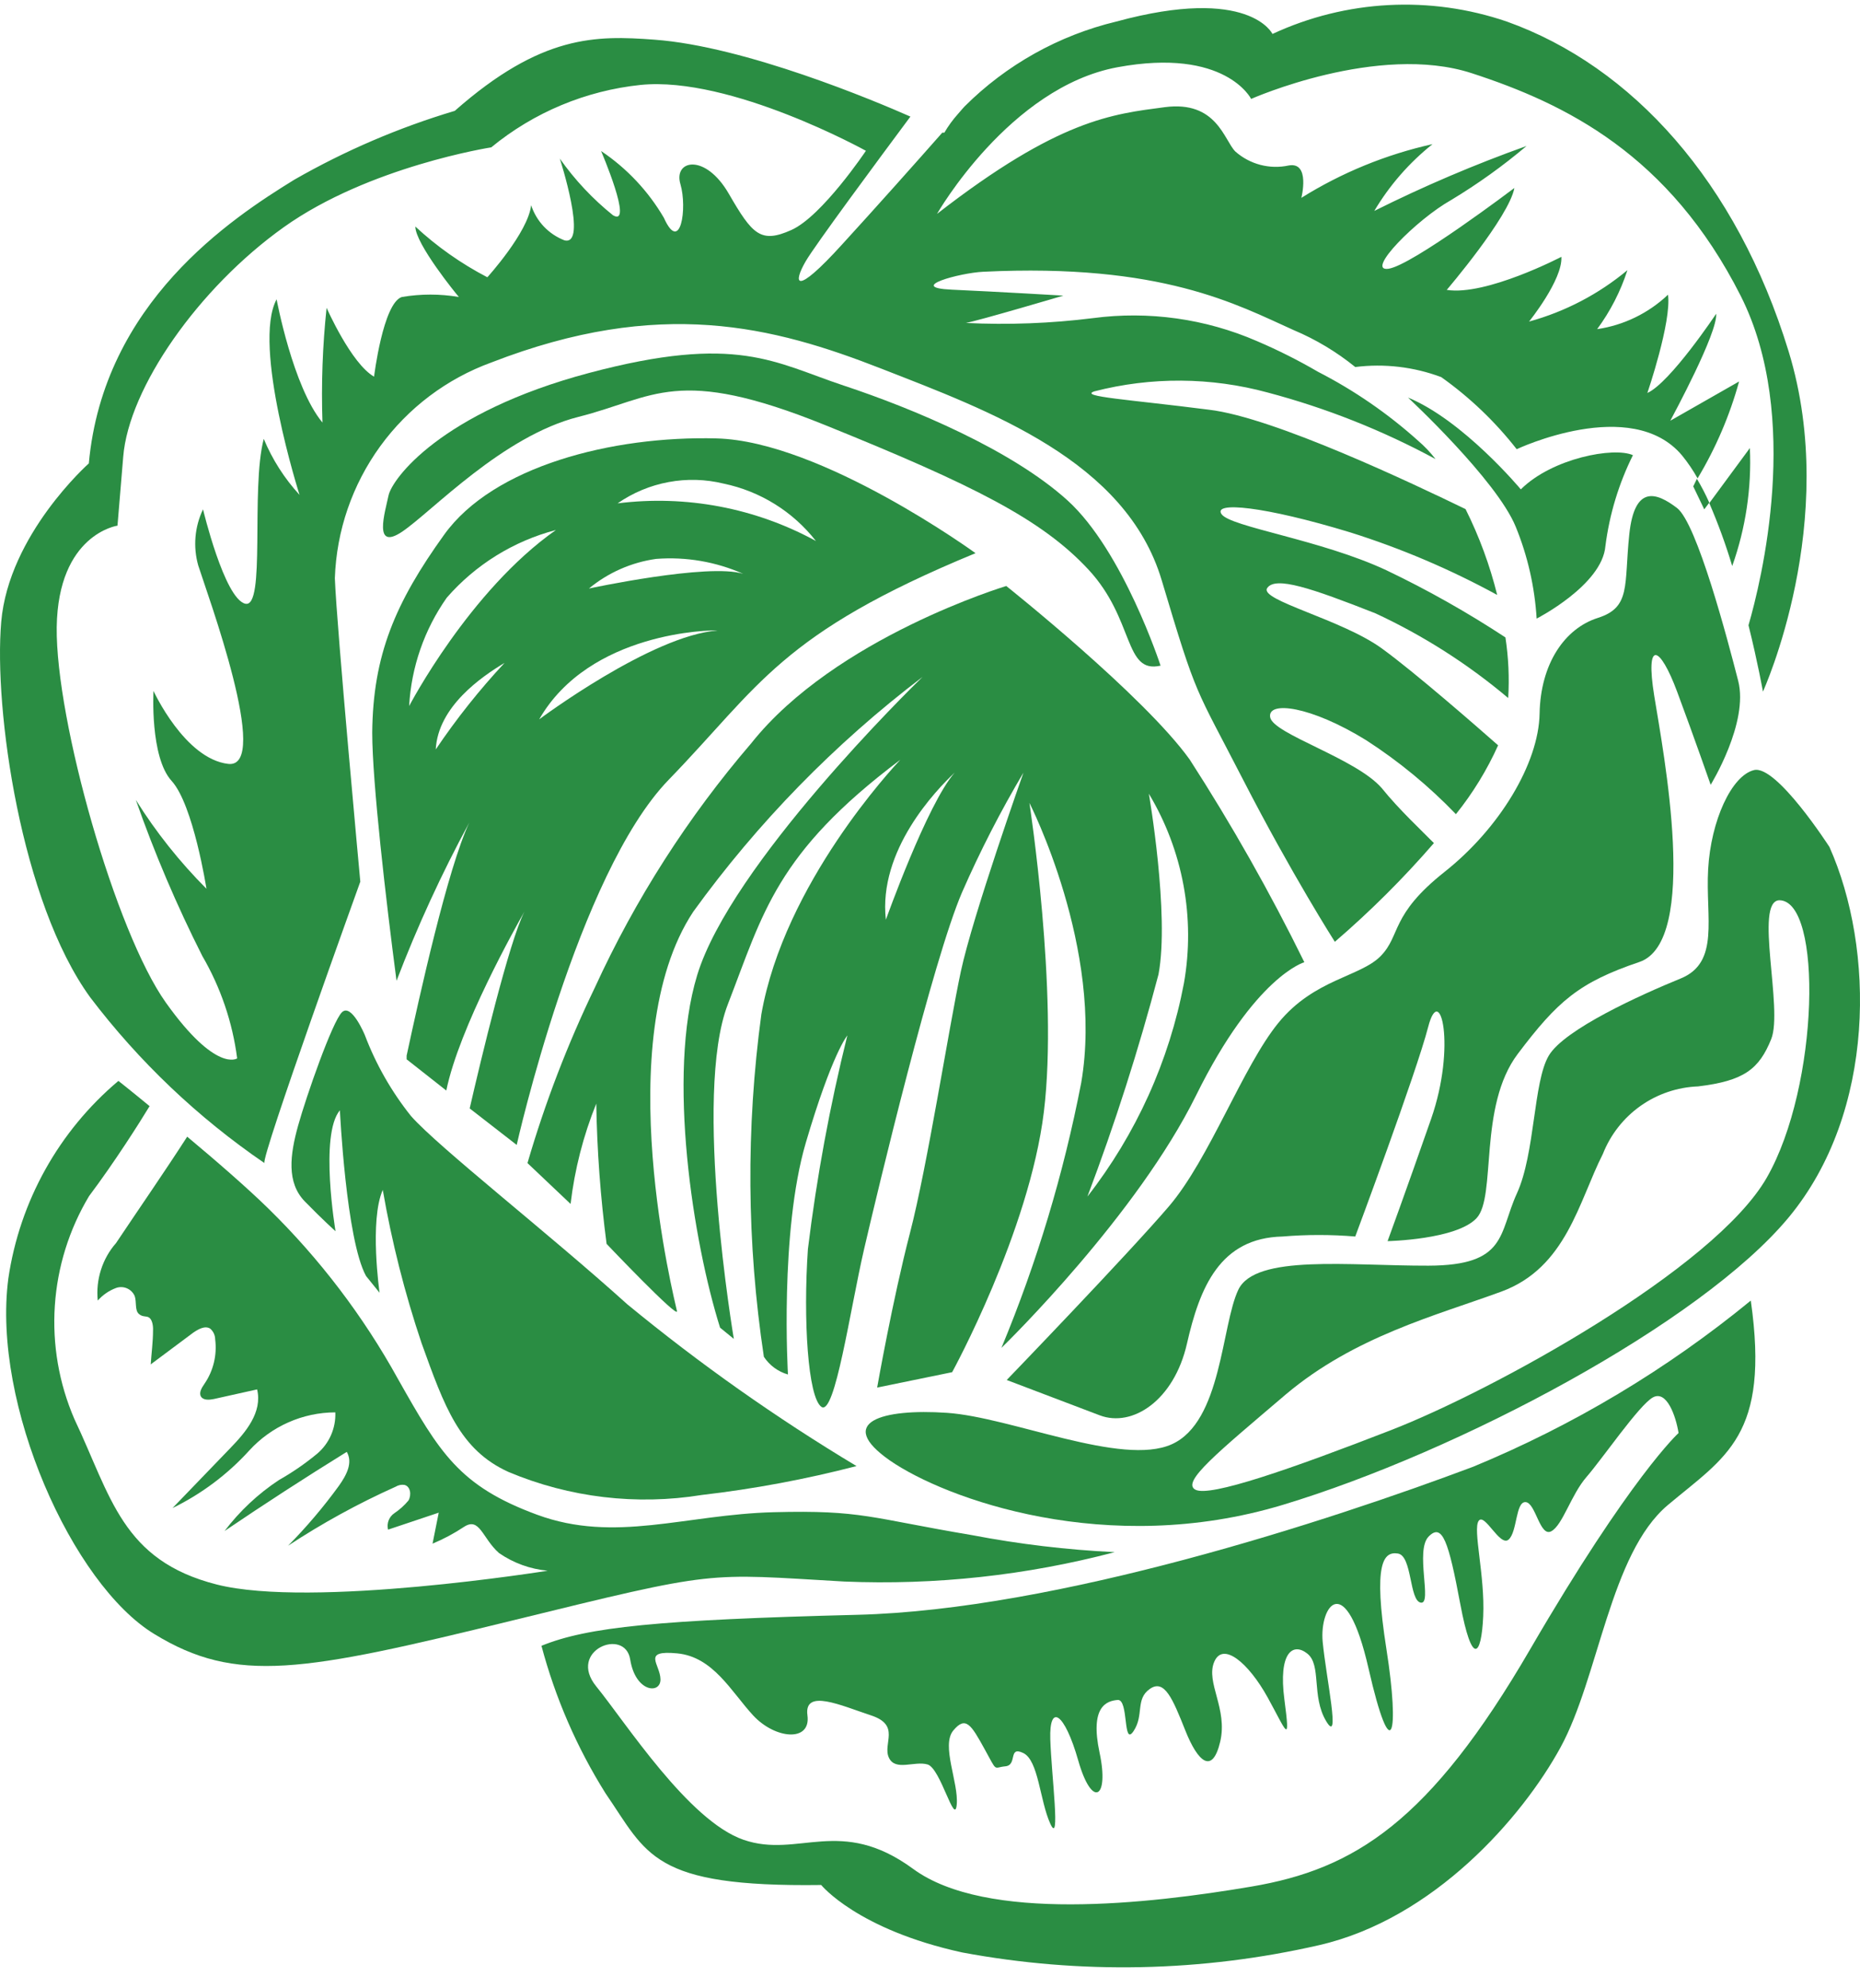 <svg width="73" height="78" viewBox="0 0 73 78" fill="none" xmlns="http://www.w3.org/2000/svg">
  <g id="Choux">
    <g id="Calque 1">
      <path id="Vector"
        d="M67.085 19.739C67.433 20.544 67.733 21.367 67.985 22.207C68.513 20.723 68.749 19.151 68.678 17.578L67.085 19.739ZM3.54 39.128C5.456 41.649 7.765 43.844 10.379 45.63C10.226 45.432 14.141 34.589 14.141 34.589C14.141 34.589 13.214 24.602 13.142 22.684C13.206 20.82 13.826 19.019 14.921 17.51C16.016 16.002 17.537 14.855 19.289 14.219C25.904 11.652 30.349 12.805 34.588 14.462C38.827 16.119 44.19 18.064 45.594 22.765C46.998 27.466 46.881 26.881 48.789 30.591C50.697 34.301 52.389 36.949 52.389 36.949C53.778 35.755 55.078 34.461 56.277 33.076C55.8 32.59 54.9 31.752 54.234 30.924C53.226 29.753 49.968 28.799 49.851 28.141C49.734 27.484 51.435 27.691 53.622 29.042C54.903 29.869 56.084 30.842 57.141 31.942C57.805 31.115 58.362 30.207 58.797 29.24C57.969 28.511 55.548 26.394 54.234 25.44C52.659 24.296 49.41 23.549 49.734 23.071C50.058 22.594 51.462 23.071 53.982 24.062C55.858 24.933 57.611 26.051 59.193 27.385C59.241 26.591 59.204 25.794 59.084 25.007C57.586 24.023 56.023 23.141 54.405 22.369C51.84 21.171 48.294 20.676 47.943 20.172C47.592 19.667 49.608 19.856 52.983 20.883C54.984 21.512 56.919 22.335 58.761 23.341C58.472 22.176 58.056 21.047 57.519 19.973C55.512 19.001 49.995 16.371 47.448 16.074C44.28 15.669 42.337 15.561 42.949 15.354C45.182 14.778 47.526 14.794 49.752 15.399C52.043 16.006 54.255 16.882 56.34 18.01C56.137 17.747 55.908 17.506 55.656 17.29C54.469 16.224 53.15 15.316 51.732 14.588C50.957 14.136 50.154 13.733 49.329 13.381C47.306 12.503 45.081 12.192 42.895 12.481C41.241 12.688 39.573 12.751 37.909 12.67C38.413 12.58 41.734 11.598 41.734 11.598C41.734 11.598 39.151 11.445 37.351 11.364C35.551 11.283 37.666 10.707 38.584 10.662C45.603 10.32 48.546 11.95 50.769 12.949C51.641 13.315 52.456 13.804 53.19 14.399C54.33 14.256 55.488 14.392 56.565 14.795C57.683 15.589 58.681 16.542 59.526 17.623C59.526 17.623 64.025 15.498 66.014 17.866C66.244 18.148 66.448 18.449 66.626 18.767C67.339 17.58 67.887 16.301 68.255 14.966L65.555 16.506C65.663 16.299 67.418 13.057 67.355 12.31C67.355 12.31 65.555 15.011 64.655 15.417C64.655 15.417 65.609 12.625 65.465 11.562C64.699 12.288 63.728 12.76 62.684 12.913C63.202 12.211 63.603 11.429 63.872 10.599C62.744 11.539 61.428 12.227 60.011 12.616C60.011 12.616 61.334 10.977 61.28 10.076C61.28 10.076 58.329 11.616 56.781 11.373C56.781 11.373 59.228 8.509 59.435 7.375C59.435 7.375 55.404 10.428 54.486 10.545C53.568 10.662 55.593 8.609 56.961 7.843C57.999 7.217 58.986 6.51 59.913 5.727C57.871 6.456 55.876 7.307 53.937 8.275C54.534 7.271 55.309 6.383 56.223 5.655C54.4 6.06 52.659 6.773 51.075 7.762C51.075 7.762 51.435 6.339 50.58 6.492C50.212 6.572 49.83 6.563 49.466 6.468C49.102 6.372 48.765 6.193 48.483 5.943C48.042 5.502 47.754 3.935 45.711 4.205C43.668 4.475 41.563 4.673 36.775 8.392C36.775 8.392 39.619 3.421 43.857 2.638C48.096 1.855 49.104 3.881 49.104 3.881C49.104 3.881 54.081 1.674 57.762 2.872C61.442 4.07 65.51 6.06 68.318 11.607C70.721 16.371 69.119 22.819 68.624 24.53C68.993 26.016 69.191 27.133 69.191 27.133C69.191 27.133 72.242 20.451 70.199 13.787C68.156 7.123 64.052 2.602 59.139 0.846C56.125 -0.184 52.83 -0.01 49.941 1.332C49.941 1.332 49.041 -0.577 43.812 0.846C41.558 1.387 39.496 2.54 37.855 4.178L37.774 4.268L37.594 4.475C37.393 4.7 37.215 4.944 37.063 5.205H36.982C35.983 6.339 34.336 8.185 33.067 9.572C31.132 11.706 31.141 11.076 31.618 10.257C31.969 9.644 34.498 6.231 35.731 4.574C34.345 3.962 29.251 1.818 25.688 1.557C23.393 1.386 21.251 1.35 17.849 4.349C15.652 5.005 13.539 5.911 11.549 7.051C9.074 8.573 4.062 11.877 3.486 18.181C3.486 18.181 0.345 20.964 0.048 24.395C-0.249 27.826 0.822 35.382 3.54 39.128ZM2.226 24.602C2.28 20.955 4.611 20.622 4.611 20.622L4.836 17.92C5.052 15.219 7.788 11.301 11.135 8.915C14.483 6.528 19.28 5.781 19.28 5.781C20.953 4.406 22.994 3.555 25.148 3.331C28.684 2.98 33.985 5.916 33.985 5.916C33.985 5.916 32.266 8.482 31.06 9.023C29.854 9.563 29.53 9.203 28.603 7.6C27.676 5.997 26.425 6.276 26.704 7.222C26.983 8.167 26.704 9.986 26.056 8.546C25.443 7.497 24.6 6.601 23.591 5.925C23.591 5.925 24.878 8.924 24.059 8.446C23.262 7.806 22.56 7.057 21.971 6.222C21.971 6.222 23.087 9.671 22.151 9.428C21.845 9.309 21.569 9.124 21.343 8.886C21.118 8.648 20.948 8.362 20.846 8.05C20.729 9.113 19.127 10.878 19.127 10.878C18.1 10.344 17.15 9.675 16.301 8.888C16.301 9.563 17.912 11.544 18.011 11.652C17.269 11.526 16.512 11.526 15.77 11.652C15.032 11.896 14.681 14.777 14.681 14.777C13.781 14.264 12.818 12.076 12.818 12.076C12.659 13.571 12.605 15.075 12.656 16.578C11.495 15.182 10.856 11.742 10.856 11.742C9.884 13.543 11.756 19.415 11.756 19.415C11.163 18.77 10.688 18.027 10.352 17.218C9.83 19.199 10.442 23.891 9.623 23.684C8.804 23.477 7.968 19.982 7.968 19.982C7.64 20.668 7.573 21.449 7.779 22.18C8.139 23.314 10.667 30.168 8.957 29.969C7.248 29.771 6.024 27.106 6.024 27.106C6.024 27.106 5.88 29.699 6.735 30.636C7.59 31.572 8.103 34.868 8.103 34.868C7.051 33.814 6.121 32.645 5.331 31.383C6.067 33.479 6.939 35.525 7.941 37.507C8.66 38.741 9.125 40.106 9.308 41.523C9.308 41.523 8.481 42.1 6.51 39.335C4.539 36.57 2.181 28.267 2.226 24.602Z"
        fill="#2A8D43" />
      <path id="Vector_2"
        d="M66.455 19.082L66.887 19.982L67.085 19.721C66.942 19.399 66.78 19.087 66.599 18.785L66.455 19.082Z"
        fill="#2A8D43" />
      <path id="Vector_3"
        d="M64.088 17.857C63.341 17.524 60.92 17.974 59.688 19.199C59.688 19.199 57.438 16.497 55.26 15.597C55.26 15.597 58.734 18.821 59.489 20.667C59.958 21.814 60.234 23.031 60.309 24.269C60.309 24.269 62.882 22.954 63.008 21.423C63.166 20.182 63.531 18.977 64.088 17.857Z"
        fill="#2A8D43" />
      <path id="Vector_4"
        d="M45.549 26.115C45.549 26.115 44.082 21.612 41.896 19.631C39.709 17.65 35.839 16.029 33.121 15.129C30.403 14.228 28.936 13.084 23.114 14.633C17.291 16.182 15.383 18.794 15.248 19.442C15.113 20.09 14.627 21.639 15.788 20.856C16.949 20.072 19.712 17.11 22.709 16.353C25.706 15.597 26.543 14.318 32.383 16.677C38.224 19.037 40.888 20.379 42.715 22.342C44.541 24.305 44.1 26.448 45.549 26.115Z"
        fill="#2A8D43" />
      <path id="Vector_5"
        d="M67.139 30.789C67.139 30.789 68.642 28.357 68.219 26.709C67.796 25.061 66.599 20.523 65.816 19.928C65.033 19.334 64.151 18.983 63.944 20.973C63.737 22.963 64.016 23.828 62.711 24.242C61.406 24.656 60.461 26.043 60.425 27.997C60.389 29.951 58.85 32.5 56.7 34.202C54.549 35.904 54.99 36.687 54.189 37.507C53.388 38.326 51.579 38.407 50.175 40.127C48.771 41.847 47.475 45.459 45.873 47.332C44.271 49.205 39.511 54.14 39.511 54.14C39.511 54.14 41.877 55.04 43.164 55.527C44.451 56.013 46.08 54.932 46.584 52.717C47.088 50.502 47.88 48.566 50.337 48.511C51.286 48.432 52.241 48.432 53.19 48.511C53.19 48.511 55.584 42.1 56.052 40.289C56.52 38.479 57.159 41.055 56.169 43.892C55.179 46.728 54.459 48.692 54.459 48.692C54.459 48.692 57.159 48.638 57.951 47.791C58.742 46.944 58.005 43.414 59.571 41.343C61.136 39.272 61.973 38.542 64.34 37.741C66.707 36.94 65.285 29.528 64.925 27.304C64.565 25.079 65.141 25.305 65.825 27.142C66.509 28.979 67.139 30.789 67.139 30.789Z"
        fill="#2A8D43" />
      <path id="Vector_6"
        d="M34.93 57.301C37.108 58.805 43.453 61.119 50.346 59.039C57.24 56.959 66.752 51.916 70.199 47.764C73.646 43.612 73.574 37.201 71.801 33.229C71.801 33.229 69.722 29.996 68.84 30.212C67.958 30.429 67.148 32.194 67.04 34.103C66.932 36.012 67.508 37.759 65.96 38.389C64.412 39.02 61.397 40.38 60.785 41.415C60.173 42.451 60.255 45.242 59.535 46.818C58.815 48.394 59.157 49.646 56.061 49.655C52.965 49.664 49.266 49.196 48.6 50.601C47.934 52.005 47.952 55.779 45.99 56.661C44.028 57.544 39.691 55.599 37.162 55.428C34.633 55.257 32.761 55.788 34.93 57.301ZM50.463 54.707C53.163 52.429 56.367 51.609 58.922 50.673C61.478 49.736 61.964 47.125 62.909 45.27C63.208 44.513 63.72 43.86 64.383 43.389C65.046 42.919 65.832 42.653 66.644 42.622C68.444 42.406 69.038 41.947 69.515 40.767C69.992 39.587 68.84 35.364 69.83 35.319C71.54 35.319 71.405 42.595 69.344 46.197C67.283 49.799 58.545 54.572 54.603 56.103C50.661 57.634 47.484 58.742 46.917 58.444C46.35 58.147 47.79 56.986 50.463 54.707Z"
        fill="#2A8D43" />
      <path id="Vector_7"
        d="M21.251 64.568C21.793 66.61 22.64 68.559 23.762 70.35C25.409 72.745 25.561 74.042 32.23 73.952C32.23 73.952 33.643 75.699 37.765 76.599C42.406 77.464 47.175 77.366 51.777 76.311C56.277 75.275 59.742 71.304 61.244 68.558C62.747 65.811 63.188 60.957 65.456 59.048C67.724 57.139 69.47 56.346 68.714 51.024C65.422 53.723 61.749 55.92 57.816 57.544C52.083 59.696 41.473 63.154 33.652 63.352C25.831 63.55 23.06 63.83 21.251 64.568ZM24.734 65.108C24.941 66.396 25.93 66.477 25.922 65.883C25.913 65.288 25.166 64.73 26.578 64.865C27.991 65 28.693 66.36 29.557 67.297C30.421 68.233 31.834 68.359 31.69 67.297C31.546 66.234 33.004 66.909 34.183 67.297C35.362 67.684 34.633 68.404 34.885 68.954C35.137 69.503 35.893 69.071 36.406 69.224C36.919 69.377 37.468 71.655 37.549 70.8C37.63 69.944 36.928 68.476 37.414 67.891C37.9 67.306 38.116 67.666 38.638 68.612C39.16 69.557 38.971 69.341 39.457 69.296C39.943 69.251 39.556 68.485 40.159 68.774C40.762 69.062 40.807 70.638 41.221 71.547C41.635 72.457 41.266 69.656 41.221 68.233C41.176 66.81 41.779 67.18 42.319 69.071C42.858 70.962 43.542 70.575 43.156 68.765C42.769 66.954 43.425 66.729 43.866 66.693C44.307 66.657 44.064 68.548 44.487 67.918C44.91 67.288 44.55 66.666 45.126 66.261C45.702 65.856 46.026 66.648 46.521 67.891C47.016 69.134 47.583 69.629 47.889 68.332C48.195 67.035 47.313 66.009 47.655 65.198C47.997 64.388 49.005 65.243 49.752 66.594C50.499 67.945 50.652 68.521 50.409 66.675C50.166 64.829 50.742 64.424 51.309 64.874C51.876 65.325 51.462 66.54 52.047 67.522C52.632 68.503 52.047 65.829 51.912 64.415C51.777 63.001 52.812 61.515 53.712 65.46C54.612 69.404 54.945 68.08 54.414 64.703C53.883 61.326 54.297 60.858 54.864 60.948C55.431 61.038 55.305 62.803 55.764 62.875C56.223 62.947 55.53 60.831 56.07 60.282C56.61 59.732 56.853 60.48 57.312 62.929C57.771 65.379 58.14 65.009 58.212 63.406C58.284 61.803 57.798 60.011 58.032 59.669C58.266 59.327 58.869 60.705 59.211 60.399C59.553 60.092 59.48 58.904 59.877 58.931C60.273 58.958 60.434 60.318 60.884 60.074C61.334 59.831 61.658 58.642 62.27 57.94C62.882 57.238 64.331 55.121 64.871 54.824C65.411 54.527 65.771 55.545 65.879 56.22C65.879 56.22 64.007 57.913 60.056 64.703C56.106 71.493 53.154 73.33 49.113 74.015C45.072 74.699 38.701 75.42 35.839 73.321C32.977 71.223 31.339 72.925 29.179 72.178C27.019 71.43 24.554 67.576 23.402 66.162C22.25 64.748 24.536 63.83 24.734 65.108Z"
        fill="#2A8D43" />
      <path id="Vector_8"
        d="M17.516 42.784C18.02 40.316 20.261 36.327 20.585 35.76C19.982 36.931 18.857 41.64 18.434 43.486L20.279 44.918C20.279 44.918 22.664 34.283 26.245 30.591C29.827 26.898 30.601 24.872 38.287 21.702C38.287 21.702 32.239 17.308 28.126 17.2C24.014 17.092 19.361 18.298 17.435 20.973C15.509 23.648 14.636 25.71 14.609 28.745C14.609 30.672 15.149 35.337 15.563 38.479C16.377 36.351 17.33 34.278 18.416 32.275C17.57 34.076 16.463 39.074 15.959 41.415C15.959 41.505 15.959 41.559 15.959 41.559L17.516 42.784ZM21.818 20.793C18.416 23.179 16.058 27.7 16.058 27.7C16.142 26.173 16.654 24.7 17.534 23.449C18.663 22.153 20.155 21.228 21.818 20.793ZM32.023 21.225C29.648 19.927 26.924 19.41 24.239 19.748C24.839 19.331 25.52 19.046 26.239 18.913C26.957 18.779 27.696 18.8 28.405 18.974C29.839 19.273 31.121 20.071 32.023 21.225ZM29.17 22.513C27.802 22.081 23.114 23.089 23.114 23.089C23.868 22.465 24.781 22.063 25.75 21.927C26.921 21.836 28.096 22.037 29.17 22.513ZM21.161 28.222C23.141 24.773 27.928 24.71 28.162 24.737C25.57 24.926 21.161 28.222 21.161 28.222ZM17.102 29.402C17.192 27.718 18.902 26.547 19.802 26.007C18.814 27.066 17.912 28.201 17.102 29.402Z"
        fill="#2A8D43" />
      <path id="Vector_9"
        d="M19.802 26.007C20.171 25.782 20.396 25.674 20.351 25.665C20.306 25.656 20.018 25.791 19.802 26.007Z"
        fill="#2A8D43" />
      <path id="Vector_10" d="M18.425 32.302C18.473 32.186 18.53 32.075 18.596 31.968L18.425 32.302Z"
        fill="#2A8D43" />
      <path id="Vector_11"
        d="M22.394 47.233C22.553 45.882 22.892 44.559 23.402 43.297C23.432 45.138 23.567 46.975 23.807 48.8C23.807 48.8 26.632 51.771 26.569 51.438C26.506 51.105 23.87 40.821 27.208 35.769C29.738 32.271 32.771 29.167 36.208 26.556C35.767 26.98 28.675 33.932 27.361 38.263C26.165 42.19 27.208 48.746 28.261 52.087L28.801 52.528C28.801 52.528 27.181 42.973 28.567 39.398C29.953 35.823 30.448 33.481 35.335 29.807C35.074 30.086 30.781 34.661 29.881 39.794C29.275 44.255 29.308 48.779 29.98 53.23C30.202 53.567 30.537 53.813 30.925 53.924C30.925 53.924 30.592 48.34 31.627 44.828C32.662 41.316 33.256 40.623 33.256 40.623C32.57 43.383 32.053 46.183 31.708 49.007C31.519 51.771 31.708 54.824 32.239 55.194C32.77 55.563 33.364 51.375 33.913 49.007C34.462 46.638 36.613 37.669 37.756 35.012C38.463 33.398 39.268 31.828 40.168 30.312C40.168 30.312 38.179 35.922 37.711 38.11C37.243 40.298 36.397 45.747 35.713 48.376C35.029 51.006 34.426 54.437 34.426 54.437L37.369 53.834C37.369 53.834 40.393 48.322 40.969 43.621C41.545 38.921 40.402 31.5 40.402 31.5C40.402 31.5 43.336 37.237 42.435 42.478C41.746 46.042 40.697 49.527 39.304 52.879C39.565 52.627 44.631 47.656 46.944 42.973C49.257 38.29 51.192 37.75 51.192 37.75C49.847 35.015 48.345 32.359 46.692 29.798C44.892 27.286 39.493 22.99 39.493 22.99C39.493 22.99 32.788 25.007 29.485 29.159C27.002 32.05 24.936 35.276 23.348 38.741C22.277 40.96 21.392 43.264 20.702 45.63L22.394 47.233ZM45.468 38.227C45.909 35.877 45.09 31.14 45.09 31.14C46.428 33.37 46.917 36.008 46.467 38.569C45.888 41.623 44.589 44.494 42.678 46.944C43.758 44.089 44.689 41.179 45.468 38.227ZM37.468 30.312C36.388 31.545 34.768 36.084 34.768 36.084C34.462 33.364 36.73 31.005 37.468 30.312Z"
        fill="#2A8D43" />
      <path id="Vector_12" d="M37.486 30.294L37.666 30.131C37.599 30.177 37.538 30.232 37.486 30.294Z"
        fill="#2A8D43" />
      <path id="Vector_13"
        d="M14.321 40.614C14.321 40.614 13.799 39.344 13.421 39.713C13.043 40.082 12.026 42.991 11.702 44.153C11.378 45.315 11.243 46.395 11.963 47.134C12.683 47.872 13.169 48.304 13.169 48.304C13.169 48.304 12.53 44.522 13.34 43.559C13.34 43.559 13.583 48.638 14.366 50.06L14.897 50.718C14.897 50.718 14.492 47.881 15.023 46.683C15.376 48.721 15.884 50.73 16.544 52.69C17.444 55.193 18.047 56.886 19.964 57.751C22.356 58.754 24.981 59.066 27.541 58.651C29.59 58.414 31.62 58.035 33.616 57.517C30.464 55.626 27.456 53.504 24.617 51.168C21.512 48.367 17.228 45.026 16.13 43.784C15.366 42.828 14.755 41.758 14.321 40.614Z"
        fill="#2A8D43" />
      <path id="Vector_14"
        d="M6.06 64.109C9.272 66.072 11.864 65.595 20.063 63.587C28.261 61.578 27.613 61.731 33.139 62.047C36.714 62.195 40.29 61.806 43.749 60.894C41.87 60.803 40 60.58 38.152 60.227C34.138 59.552 33.841 59.237 30.367 59.327C26.893 59.417 24.14 60.552 21.08 59.426C18.02 58.3 17.255 56.995 15.617 54.095C14.256 51.632 12.543 49.381 10.532 47.413C9.713 46.611 8.481 45.54 7.347 44.594C6.447 45.99 5.484 47.377 4.557 48.764C4.288 49.071 4.085 49.43 3.962 49.819C3.838 50.208 3.795 50.618 3.837 51.024C4.032 50.802 4.28 50.632 4.557 50.529C4.696 50.48 4.848 50.485 4.983 50.544C5.118 50.602 5.226 50.709 5.286 50.844C5.367 51.078 5.286 51.402 5.448 51.546C5.61 51.69 5.745 51.609 5.862 51.699C5.979 51.789 6.015 52.023 6.006 52.195C6.006 52.645 5.943 53.095 5.916 53.527L7.581 52.285C7.779 52.15 8.04 51.996 8.247 52.123C8.308 52.175 8.358 52.239 8.392 52.312C8.426 52.386 8.444 52.465 8.445 52.546C8.524 53.16 8.373 53.783 8.022 54.293C7.923 54.437 7.797 54.635 7.887 54.788C7.977 54.941 8.211 54.923 8.391 54.887L10.091 54.509C10.307 55.41 9.641 56.193 9.029 56.823L6.771 59.165C7.909 58.609 8.933 57.842 9.785 56.904C10.214 56.435 10.735 56.06 11.316 55.803C11.897 55.545 12.525 55.411 13.16 55.41C13.173 55.716 13.115 56.021 12.992 56.302C12.869 56.583 12.683 56.832 12.449 57.031C11.98 57.419 11.477 57.766 10.946 58.066C10.127 58.607 9.406 59.283 8.813 60.065C10.391 58.997 11.99 57.961 13.61 56.959C13.853 57.382 13.61 57.859 13.295 58.3C12.692 59.129 12.027 59.912 11.306 60.642C12.649 59.758 14.06 58.984 15.527 58.327C15.629 58.264 15.75 58.239 15.869 58.255C16.112 58.309 16.157 58.651 16.031 58.868C15.872 59.058 15.688 59.225 15.482 59.363C15.378 59.432 15.298 59.531 15.253 59.647C15.208 59.763 15.2 59.89 15.23 60.011L17.219 59.345L16.976 60.561C17.407 60.381 17.82 60.161 18.209 59.903C18.83 59.498 18.929 60.353 19.586 60.93C20.152 61.321 20.809 61.559 21.494 61.623C21.494 61.623 12.233 63.109 8.508 62.164C4.782 61.218 4.359 58.706 2.919 55.671C2.314 54.272 2.051 52.749 2.152 51.229C2.252 49.709 2.712 48.234 3.495 46.926C4.503 45.585 5.484 44.036 5.871 43.396C5.151 42.802 4.647 42.406 4.647 42.406C2.308 44.375 0.771 47.133 0.327 50.159C-0.321 55.103 2.847 62.164 6.06 64.109Z"
        fill="#2A8D43" />
    </g>
  </g>
</svg>
